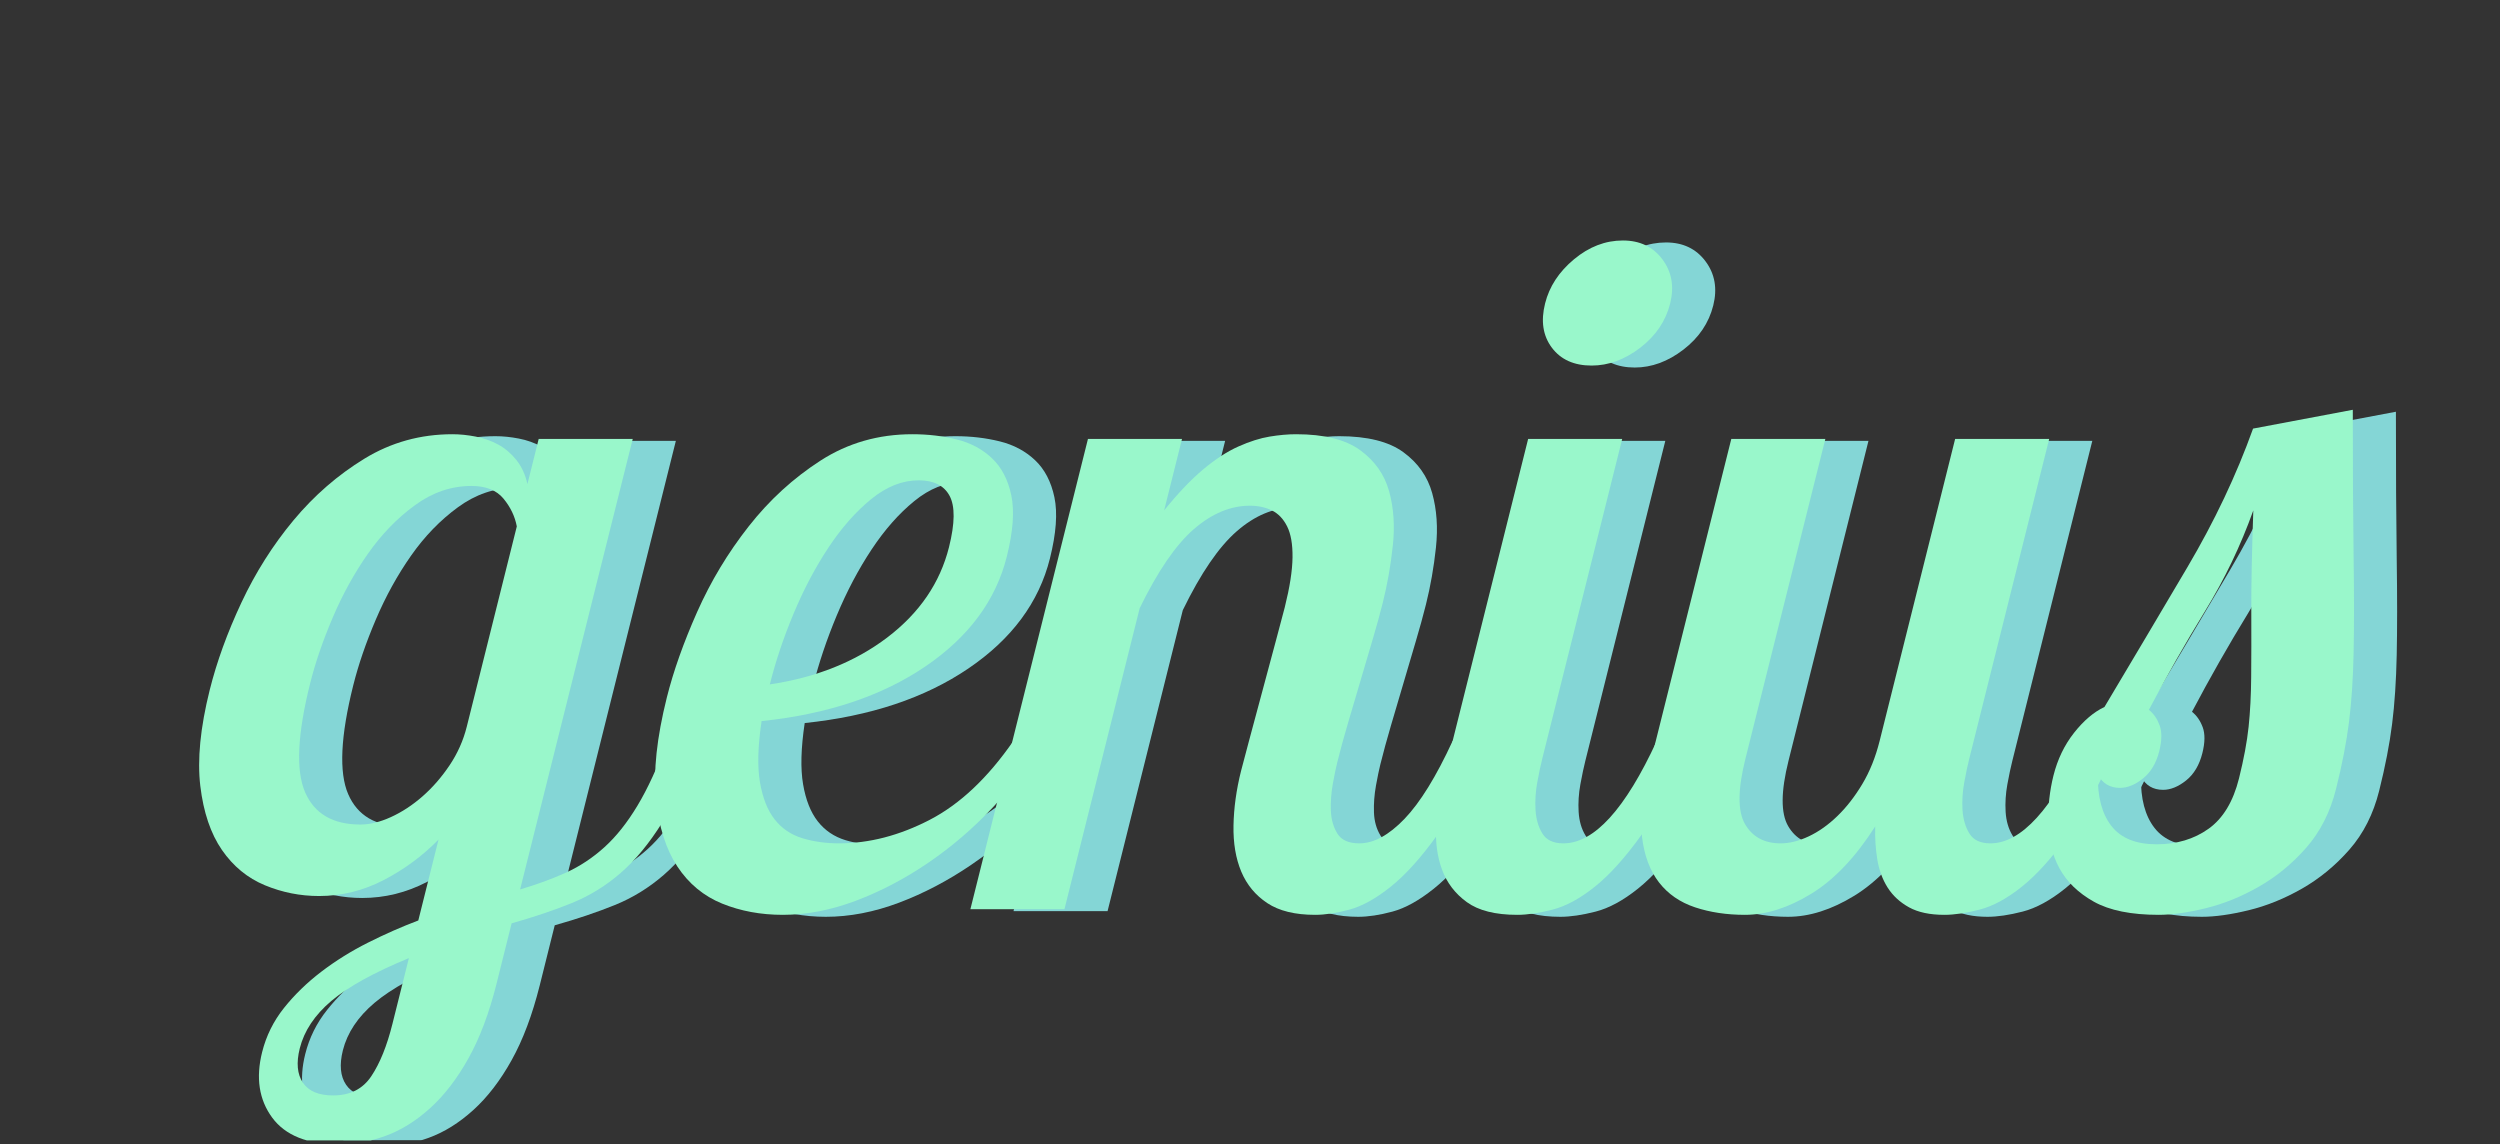 <?xml version="1.0" encoding="UTF-8" standalone="no"?>
<svg
   width="956.88pt"
   height="438pt"
   viewBox="0 0 956.88 438"
   version="1.1"
   id="svg101"
   xmlns:xlink="http://www.w3.org/1999/xlink"
   xmlns="http://www.w3.org/2000/svg"
   xmlns:svg="http://www.w3.org/2000/svg">
  <rect x="0" y="0" width="956.88" height="438" fill="#333333" stroke="none"/>
  <defs
     id="defs71">
    <filter
       id="filter-remove-color"
       x="0"
       y="0"
       width="1"
       height="1">
      <feColorMatrix
         color-interpolation-filters="sRGB"
         values="0 0 0 0 1 0 0 0 0 1 0 0 0 0 1 0 0 0 1 0"
         id="feColorMatrix2" />
    </filter>
    <g
       id="g24">
      <g
         id="glyph-0-0" />
      <g
         id="glyph-0-1">
        <path
           d="M 194.406 -180 L 151.297 -7.562 C 157.773 -9.477 163.648 -11.633 168.922 -14.031 C 174.203 -16.438 179.094 -19.676 183.594 -23.75 C 188.094 -27.832 192.289 -33.113 196.188 -39.594 C 200.094 -46.07 203.906 -54.352 207.625 -64.438 L 220.953 -64.438 C 215.848 -51.719 210.789 -41.336 205.781 -33.297 C 200.77 -25.254 195.43 -18.773 189.766 -13.859 C 184.098 -8.941 177.859 -5.102 171.047 -2.344 C 164.234 0.414 156.566 3 148.047 5.406 L 142.297 28.438 C 139.473 39.719 135.883 49.258 131.531 57.062 C 127.188 64.863 122.297 71.223 116.859 76.141 C 111.43 81.055 105.75 84.594 99.812 86.75 C 93.875 88.914 87.906 90 81.906 90 C 69.906 90 61.395 86.578 56.375 79.734 C 51.363 72.898 50.086 64.562 52.547 54.719 C 54.109 48.477 56.898 42.836 60.922 37.797 C 64.941 32.754 69.695 28.133 75.188 23.938 C 80.688 19.738 86.66 16.02 93.109 12.781 C 99.555 9.539 105.961 6.719 112.328 4.312 L 120.062 -26.641 C 113.945 -20.398 106.957 -15.238 99.094 -11.156 C 91.238 -7.082 82.988 -5.047 74.344 -5.047 C 67.145 -5.047 60.227 -6.422 53.594 -9.172 C 46.957 -11.93 41.484 -16.43 37.172 -22.672 C 32.859 -28.922 30.098 -37.082 28.891 -47.156 C 27.691 -57.238 28.891 -69.477 32.484 -83.875 C 35.18 -94.676 39.227 -105.836 44.625 -117.359 C 50.031 -128.879 56.676 -139.379 64.562 -148.859 C 72.457 -158.336 81.504 -166.195 91.703 -172.438 C 101.91 -178.676 113.133 -181.797 125.375 -181.797 C 128.25 -181.797 131.227 -181.492 134.312 -180.891 C 137.406 -180.297 140.27 -179.281 142.906 -177.844 C 145.551 -176.406 147.879 -174.426 149.891 -171.906 C 151.898 -169.383 153.301 -166.32 154.094 -162.719 L 158.406 -180 Z M 90.188 -32.406 C 93.789 -32.406 97.691 -33.363 101.891 -35.281 C 106.086 -37.195 110.102 -39.832 113.938 -43.188 C 117.781 -46.551 121.234 -50.516 124.297 -55.078 C 127.359 -59.641 129.551 -64.562 130.875 -69.844 L 150.031 -146.516 C 149.312 -150.359 147.613 -153.898 144.938 -157.141 C 142.27 -160.379 138.176 -162 132.656 -162 C 124.977 -162 117.766 -159.535 111.016 -154.609 C 104.266 -149.691 98.281 -143.516 93.062 -136.078 C 87.844 -128.641 83.344 -120.477 79.562 -111.594 C 75.781 -102.719 72.898 -94.32 70.922 -86.406 C 66.055 -66.957 65.41 -53.094 68.984 -44.812 C 72.555 -36.539 79.625 -32.406 90.188 -32.406 Z M 79.734 71.281 C 86.211 71.281 91.086 68.816 94.359 63.891 C 97.641 58.973 100.328 52.316 102.422 43.922 L 108.719 18.719 C 95.344 24.238 85.457 29.695 79.062 35.094 C 72.676 40.5 68.641 46.562 66.953 53.281 C 65.578 58.801 65.984 63.18 68.172 66.422 C 70.359 69.66 74.211 71.281 79.734 71.281 Z M 79.734 71.281 "
           id="path6" />
      </g>
      <g
         id="glyph-0-2">
        <path
           d="M 162.984 -135 C 158.785 -118.195 148.375 -104.156 131.75 -92.875 C 115.133 -81.594 94.258 -74.633 69.125 -72 C 67.688 -62.395 67.477 -54.594 68.5 -48.594 C 69.52 -42.594 71.395 -37.852 74.125 -34.375 C 76.852 -30.895 80.391 -28.492 84.734 -27.172 C 89.078 -25.859 93.77 -25.203 98.812 -25.203 C 110.332 -25.203 121.883 -28.203 133.469 -34.203 C 145.051 -40.203 155.734 -50.281 165.516 -64.438 L 177.031 -64.438 C 171.688 -55.562 165.25 -47.102 157.719 -39.062 C 150.195 -31.02 141.945 -23.938 132.969 -17.812 C 124 -11.695 114.742 -6.836 105.203 -3.234 C 95.66 0.359 86.332 2.156 77.219 2.156 C 68.812 2.156 61.07 0.719 54 -2.156 C 46.926 -5.039 41.211 -9.781 36.859 -16.375 C 32.516 -22.977 29.797 -31.555 28.703 -42.109 C 27.617 -52.672 29 -65.633 32.844 -81 C 35.363 -91.082 39.234 -102.004 44.453 -113.766 C 49.68 -125.523 56.254 -136.441 64.172 -146.516 C 72.086 -156.598 81.266 -165 91.703 -171.719 C 102.148 -178.438 113.852 -181.797 126.812 -181.797 C 132.812 -181.797 138.469 -181.133 143.781 -179.812 C 149.094 -178.5 153.594 -176.102 157.281 -172.625 C 160.969 -169.145 163.441 -164.406 164.703 -158.406 C 165.961 -152.406 165.391 -144.602 162.984 -135 Z M 72.281 -86.047 C 89.969 -88.68 104.961 -94.676 117.266 -104.031 C 129.566 -113.395 137.43 -124.914 140.859 -138.594 C 143.141 -147.719 143.211 -154.258 141.078 -158.219 C 138.953 -162.176 135.008 -164.156 129.25 -164.156 C 123.008 -164.156 116.945 -161.754 111.062 -156.953 C 105.176 -152.16 99.727 -145.984 94.719 -138.422 C 89.707 -130.859 85.27 -122.457 81.406 -113.219 C 77.539 -103.977 74.5 -94.922 72.281 -86.047 Z M 72.281 -86.047 "
           id="path9" />
      </g>
      <g
         id="glyph-0-3">
        <path
           d="M 97.562 -180 L 90.719 -152.641 C 95.938 -159.117 100.898 -164.336 105.609 -168.297 C 110.328 -172.254 114.844 -175.191 119.156 -177.109 C 123.477 -179.035 127.453 -180.297 131.078 -180.891 C 134.711 -181.492 138.094 -181.797 141.219 -181.797 C 152.008 -181.797 160.195 -179.754 165.781 -175.672 C 171.363 -171.598 175.039 -166.379 176.812 -160.016 C 178.582 -153.66 179.062 -146.703 178.25 -139.141 C 177.438 -131.578 176.16 -124.316 174.422 -117.359 C 173.336 -113.035 172.031 -108.297 170.5 -103.141 C 168.977 -97.984 167.422 -92.703 165.828 -87.297 C 164.234 -81.898 162.641 -76.5 161.047 -71.094 C 159.461 -65.695 158.102 -60.719 156.969 -56.156 C 156.488 -54.238 155.93 -51.539 155.297 -48.062 C 154.672 -44.582 154.414 -41.16 154.531 -37.797 C 154.645 -34.441 155.469 -31.504 157 -28.984 C 158.531 -26.461 161.336 -25.203 165.422 -25.203 C 170.941 -25.203 176.703 -28.32 182.703 -34.562 C 188.703 -40.801 194.852 -50.758 201.156 -64.438 L 214.469 -64.438 C 208.051 -49.32 201.707 -37.383 195.438 -28.625 C 189.164 -19.863 183.18 -13.203 177.484 -8.641 C 171.785 -4.078 166.488 -1.141 161.594 0.172 C 156.695 1.492 152.332 2.156 148.5 2.156 C 140.812 2.156 134.707 0.656 130.188 -2.344 C 125.664 -5.344 122.348 -9.359 120.234 -14.391 C 118.129 -19.43 117.141 -25.312 117.266 -32.031 C 117.391 -38.758 118.352 -45.723 120.156 -52.922 C 120.695 -55.078 121.758 -59.094 123.344 -64.969 C 124.938 -70.852 126.629 -77.156 128.422 -83.875 C 130.223 -90.594 131.93 -96.953 133.547 -102.953 C 135.172 -108.953 136.285 -113.156 136.891 -115.562 C 138.805 -123.238 139.797 -129.598 139.859 -134.641 C 139.922 -139.68 139.234 -143.641 137.797 -146.516 C 136.359 -149.398 134.406 -151.441 131.938 -152.641 C 129.477 -153.836 126.688 -154.438 123.562 -154.438 C 116.125 -154.438 108.953 -151.438 102.047 -145.438 C 95.148 -139.438 88.254 -129.359 81.359 -115.203 L 52.562 0 L 16.562 0 L 61.562 -180 Z M 97.562 -180 "
           id="path12" />
      </g>
      <g
         id="glyph-0-4">
        <path
           d="M 97.922 -180 L 67.328 -57.594 C 66.723 -55.195 66.086 -52.195 65.422 -48.594 C 64.766 -45 64.539 -41.461 64.75 -37.984 C 64.957 -34.504 65.828 -31.504 67.359 -28.984 C 68.891 -26.461 71.578 -25.203 75.422 -25.203 C 87.18 -25.203 99.094 -38.281 111.156 -64.438 L 124.469 -64.438 C 118.051 -49.32 111.707 -37.383 105.438 -28.625 C 99.164 -19.863 93.18 -13.203 87.484 -8.641 C 81.785 -4.078 76.367 -1.141 71.234 0.172 C 66.098 1.492 61.609 2.156 57.766 2.156 C 49.367 2.156 42.938 0.535 38.469 -2.703 C 34 -5.941 30.832 -10.082 28.969 -15.125 C 27.113 -20.164 26.367 -25.805 26.734 -32.047 C 27.098 -38.285 28 -44.285 29.438 -50.047 L 61.922 -180 Z M 68.406 -231.844 C 70.02 -238.32 73.707 -243.957 79.469 -248.75 C 85.227 -253.551 91.469 -255.953 98.188 -255.953 C 104.664 -255.953 109.703 -253.551 113.297 -248.75 C 116.898 -243.957 117.895 -238.32 116.281 -231.844 C 114.594 -225.125 110.781 -219.484 104.844 -214.922 C 98.906 -210.359 92.695 -208.078 86.219 -208.078 C 79.5 -208.078 74.426 -210.359 71 -214.922 C 67.582 -219.484 66.719 -225.125 68.406 -231.844 Z M 68.406 -231.844 "
           id="path15" />
      </g>
      <g
         id="glyph-0-5">
        <path
           d="M 183.234 -180 L 152.641 -57.594 C 152.035 -55.195 151.398 -52.195 150.734 -48.594 C 150.078 -45 149.852 -41.461 150.062 -37.984 C 150.281 -34.504 151.156 -31.504 152.688 -28.984 C 154.219 -26.461 156.898 -25.203 160.734 -25.203 C 172.492 -25.203 184.406 -38.281 196.469 -64.438 L 209.797 -64.438 C 203.367 -49.32 197.02 -37.383 190.75 -28.625 C 184.488 -19.863 178.504 -13.203 172.797 -8.641 C 167.098 -4.078 161.68 -1.141 156.547 0.172 C 151.422 1.492 146.938 2.156 143.094 2.156 C 137.57 2.156 133.07 1.195 129.594 -0.719 C 126.125 -2.633 123.395 -5.148 121.406 -8.266 C 119.426 -11.391 118.102 -14.992 117.438 -19.078 C 116.781 -23.16 116.516 -27.363 116.641 -31.688 C 109.141 -19.926 100.992 -11.344 92.203 -5.938 C 83.41 -0.539 74.93 2.156 66.766 2.156 C 59.805 2.156 53.445 1.195 47.688 -0.719 C 41.938 -2.633 37.336 -5.812 33.891 -10.25 C 30.441 -14.695 28.281 -20.457 27.406 -27.531 C 26.539 -34.613 27.395 -43.316 29.969 -53.641 L 61.562 -180 L 97.562 -180 L 66.969 -57.594 C 64.02 -45.832 63.969 -37.492 66.812 -32.578 C 69.664 -27.66 74.211 -25.203 80.453 -25.203 C 83.816 -25.203 87.406 -26.098 91.219 -27.891 C 95.031 -29.691 98.676 -32.273 102.156 -35.641 C 105.633 -39.004 108.812 -43.082 111.688 -47.875 C 114.562 -52.676 116.781 -58.195 118.344 -64.438 L 147.234 -180 Z M 183.234 -180 "
           id="path18" />
      </g>
      <g
         id="glyph-0-6">
        <path
           d="M 136 -191.156 C 136 -168.113 136.102 -149.332 136.312 -134.812 C 136.52 -120.301 136.52 -108.062 136.312 -98.094 C 136.102 -88.133 135.516 -79.316 134.547 -71.641 C 133.586 -63.961 131.938 -55.441 129.594 -46.078 C 127.375 -37.203 123.582 -29.703 118.219 -23.578 C 112.852 -17.461 106.805 -12.484 100.078 -8.641 C 93.359 -4.797 86.547 -2.035 79.641 -0.359 C 72.742 1.316 66.773 2.156 61.734 2.156 C 51.172 2.156 42.891 0.477 36.891 -2.875 C 30.898 -6.238 26.508 -10.5 23.719 -15.656 C 20.938 -20.82 19.5 -26.582 19.406 -32.938 C 19.312 -39.301 19.984 -45.363 21.422 -51.125 C 22.984 -57.363 25.609 -62.82 29.297 -67.5 C 32.984 -72.176 36.867 -75.477 40.953 -77.406 C 51.691 -95.406 62.266 -113.223 72.672 -130.859 C 83.078 -148.492 91.461 -166.191 97.828 -183.953 Z M 92.438 -50.047 C 94.289 -57.484 95.52 -64.082 96.125 -69.844 C 96.727 -75.602 97.055 -81.961 97.109 -88.922 C 97.172 -95.879 97.188 -104.336 97.156 -114.297 C 97.125 -124.254 97.379 -137.035 97.922 -152.641 C 93.117 -139.203 86.969 -126.363 79.469 -114.125 C 71.969 -101.883 64.797 -89.281 57.953 -76.312 C 59.766 -74.875 61.133 -72.895 62.062 -70.375 C 62.988 -67.852 62.941 -64.555 61.922 -60.484 C 60.773 -55.922 58.703 -52.438 55.703 -50.031 C 52.703 -47.633 49.766 -46.438 46.891 -46.438 C 43.047 -46.438 40.227 -48.117 38.438 -51.484 C 38.25 -43.078 39.973 -36.535 43.609 -31.859 C 47.242 -27.18 53.02 -24.844 60.938 -24.844 C 68.613 -24.844 75.227 -26.82 80.781 -30.781 C 86.332 -34.738 90.219 -41.16 92.438 -50.047 Z M 92.438 -50.047 "
           id="path21" />
      </g>
    </g>
    <clipPath
       id="clip-0">
      <path
         clip-rule="nonzero"
         d="M 63 0 L 923 0 L 923 436.5 L 63 436.5 Z M 63 0 "
         id="path26" />
    </clipPath>
    <mask
       id="mask-0">
      <g
         filter="url(#filter-remove-color)"
         id="g31">
        <rect
           x="-95.688"
           y="-43.8"
           width="1148.256"
           height="525.6"
           fill="rgb(0%, 0%, 0%)"
           fill-opacity="0.8"
           id="rect29" />
      </g>
    </mask>
    <clipPath
       id="clip-1">
      <path
         clip-rule="nonzero"
         d="M 0.602 166 L 252 166 L 252 436.5 L 0.602 436.5 Z M 0.602 166 "
         id="path34" />
    </clipPath>
    <clipPath
       id="clip-2">
      <path
         clip-rule="nonzero"
         d="M 726 157 L 859.559 157 L 859.559 351 L 726 351 Z M 726 157 "
         id="path37" />
    </clipPath>
    <clipPath
       id="clip-3">
      <rect
         x="0"
         y="0"
         width="860"
         height="437"
         id="rect40" />
    </clipPath>
    <g
       id="source-5"
       clip-path="url(#clip-3)">
      <g
         clip-path="url(#clip-1)"
         id="g47">
        <g
           fill="rgb(59.999%, 100%, 100%)"
           fill-opacity="1"
           id="g45">
          <use
             xlink:href="#glyph-0-1"
             x="1.277"
             y="348.75"
             id="use43" />
        </g>
      </g>
      <g
         fill="rgb(59.999%, 100%, 100%)"
         fill-opacity="1"
         id="g55">
        <use
           xlink:href="#glyph-0-2"
           x="175.877"
           y="348.75"
           id="use49" />
        <use
           xlink:href="#glyph-0-3"
           x="308.357"
           y="348.75"
           id="use51" />
        <use
           xlink:href="#glyph-0-4"
           x="476.477"
           y="348.75"
           id="use53" />
      </g>
      <g
         fill="rgb(59.999%, 100%, 100%)"
         fill-opacity="1"
         id="g59">
        <use
           xlink:href="#glyph-0-5"
           x="554.597"
           y="348.75"
           id="use57" />
      </g>
      <g
         clip-path="url(#clip-2)"
         id="g65">
        <g
           fill="rgb(59.999%, 100%, 100%)"
           fill-opacity="1"
           id="g63">
          <use
             xlink:href="#glyph-0-6"
             x="718.037"
             y="348.75"
             id="use61" />
        </g>
      </g>
    </g>
    <clipPath
       id="clip-4">
      <path
         clip-rule="nonzero"
         d="M 36 166 L 299 166 L 299 436.5 L 36 436.5 Z M 36 166 "
         id="path68" />
    </clipPath>
  </defs>
  <g
     clip-path="url(#clip-0)"
     id="g77">
    <g
       mask="url(#mask-0)"
       id="g75">
      <use
         xlink:href="#source-5"
         transform="translate(63)"
         id="use73" />
    </g>
  </g>
  <g
     clip-path="url(#clip-4)"
     id="g83">
    <g
       fill="#99f7cb"
       fill-opacity="1"
       id="g81">
      <use
         xlink:href="#glyph-0-1"
         x="47.777"
         y="348"
         id="use79" />
    </g>
  </g>
  <g
     fill="#99f7cb"
     fill-opacity="1"
     id="g91">
    <use
       xlink:href="#glyph-0-2"
       x="222.377"
       y="348"
       id="use85" />
    <use
       xlink:href="#glyph-0-3"
       x="354.857"
       y="348"
       id="use87" />
    <use
       xlink:href="#glyph-0-4"
       x="522.977"
       y="348"
       id="use89" />
  </g>
  <g
     fill="#99f7cb"
     fill-opacity="1"
     id="g95">
    <use
       xlink:href="#glyph-0-5"
       x="601.097"
       y="348"
       id="use93" />
  </g>
  <g
     fill="#99f7cb"
     fill-opacity="1"
     id="g99">
    <use
       xlink:href="#glyph-0-6"
       x="764.537"
       y="348"
       id="use97" />
  </g>
</svg>
